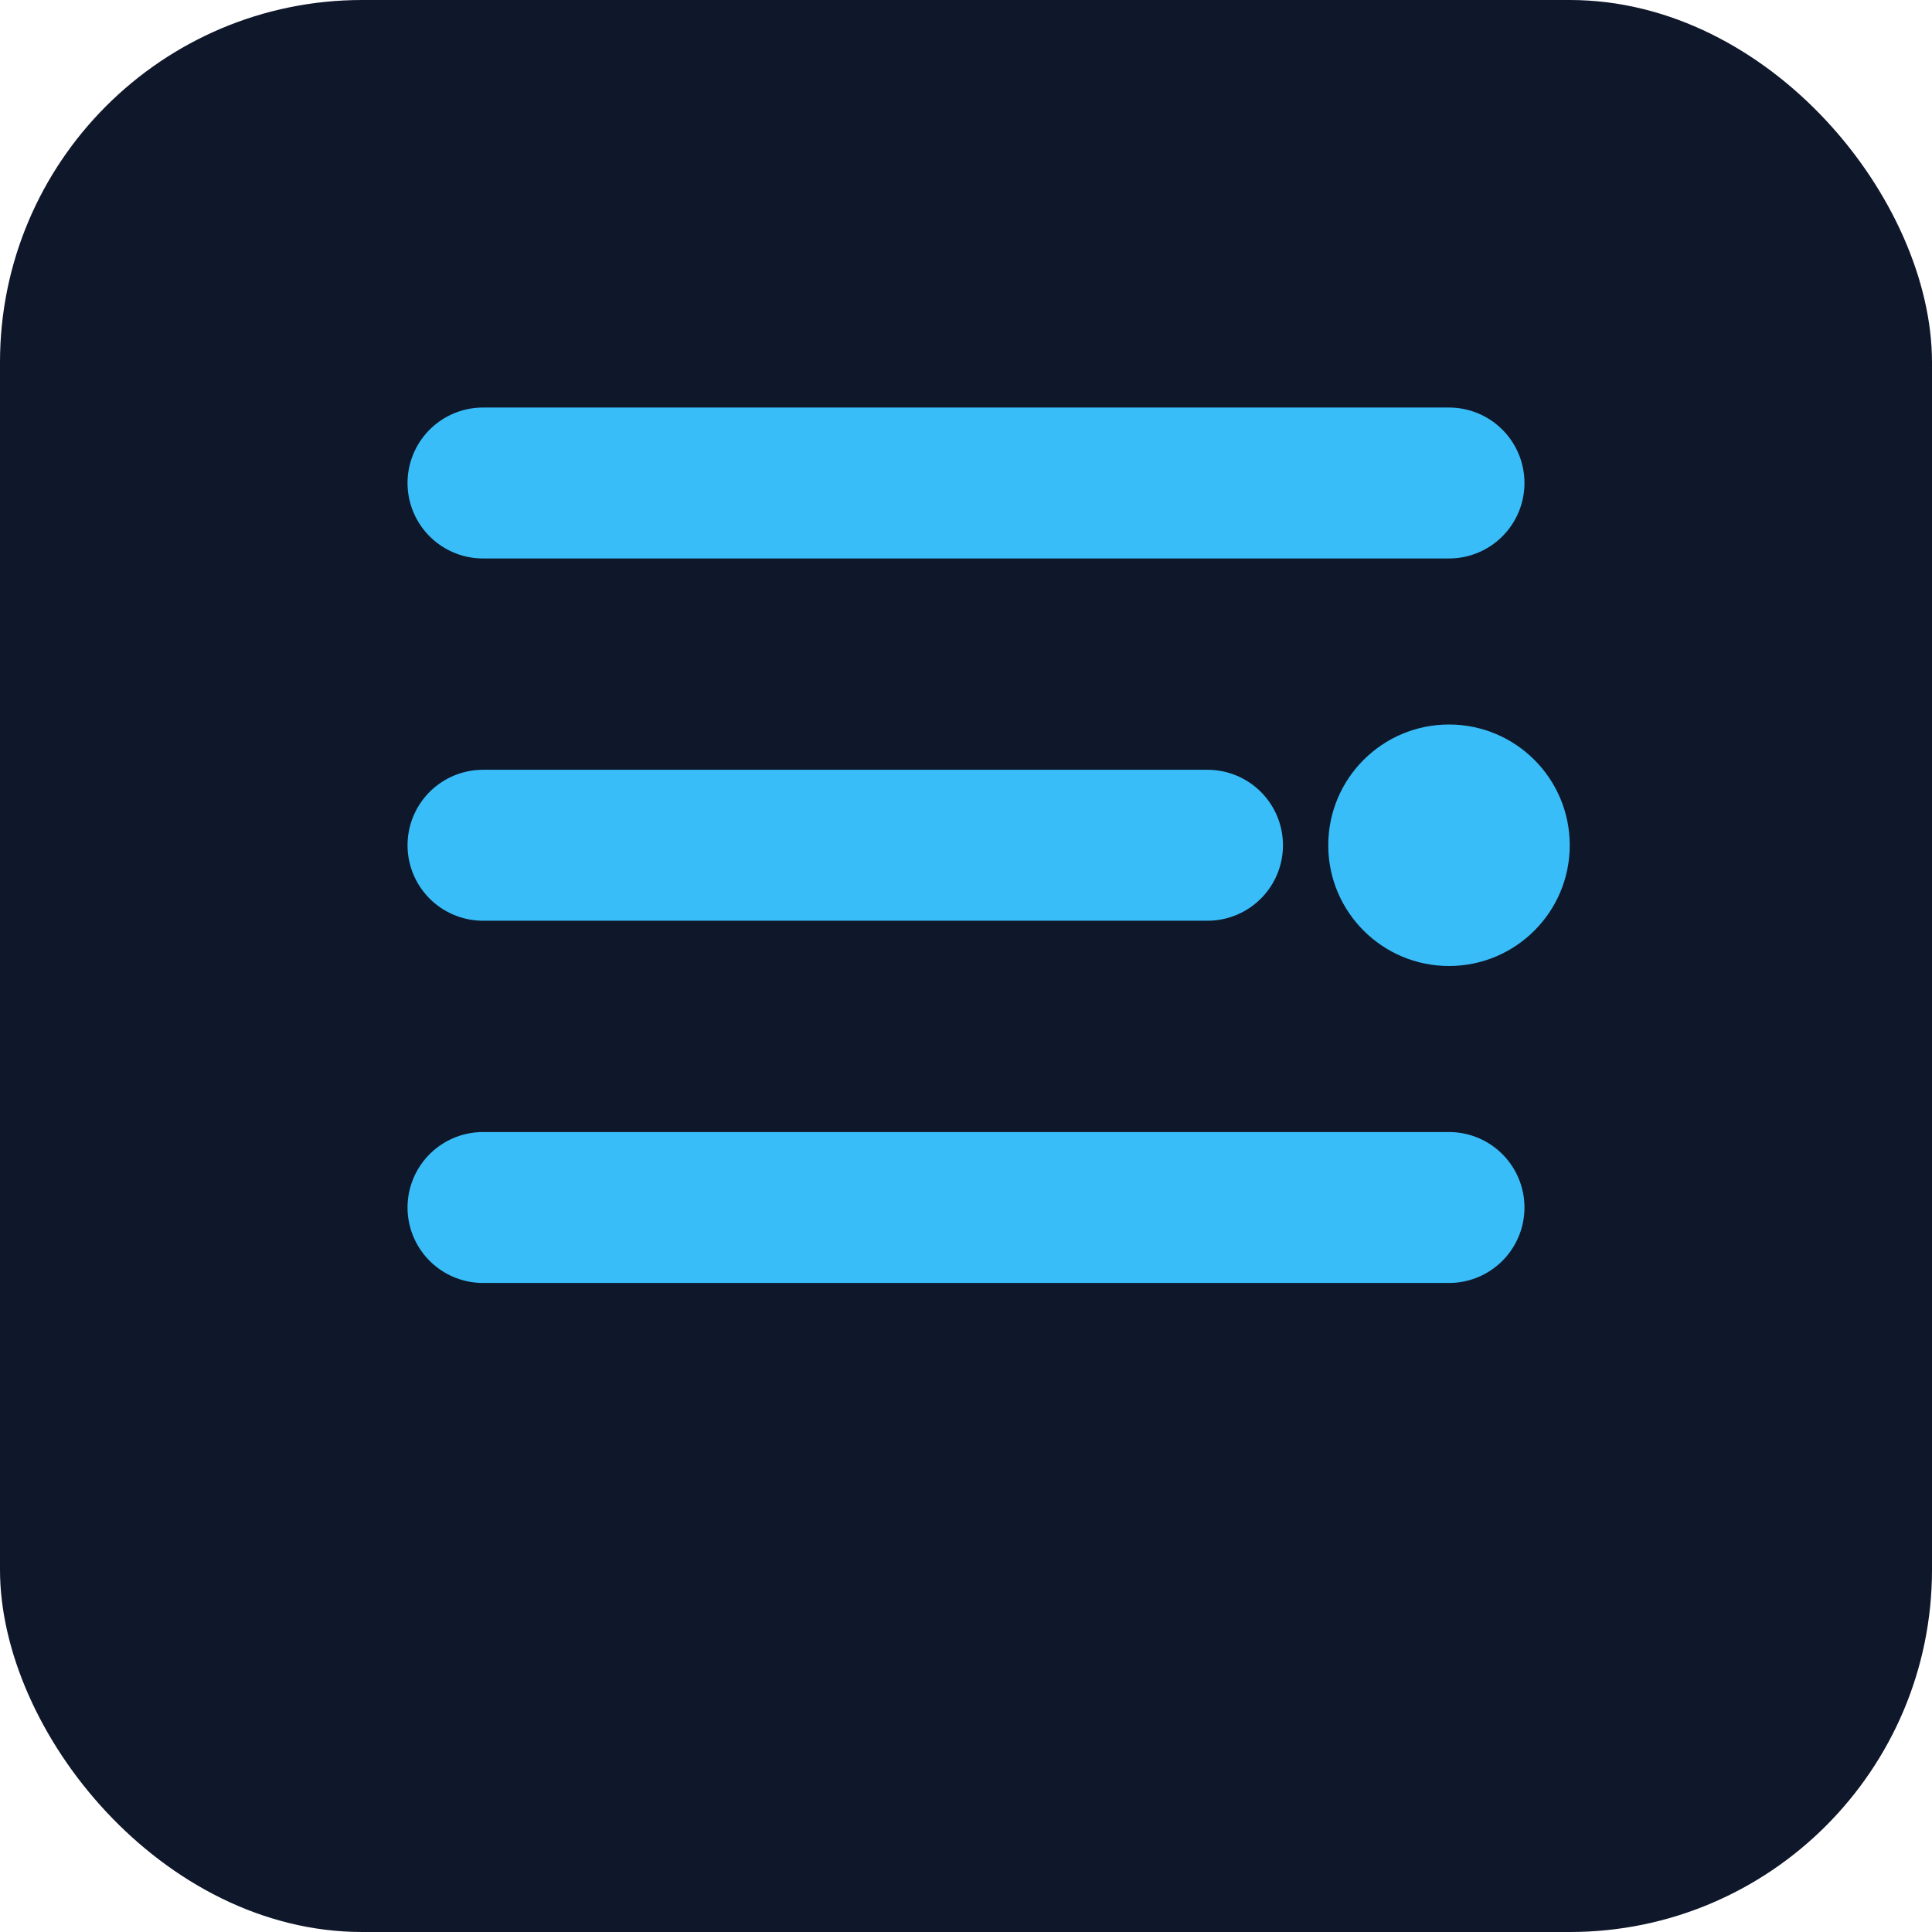 <?xml version="1.0" encoding="UTF-8"?>
<svg width="32" height="32" viewBox="0 0 32 32" fill="none" xmlns="http://www.w3.org/2000/svg">
  <!-- Background -->
  <rect width="32" height="32" rx="6" fill="#0F172A"/>
  
  <!-- Jetpack-inspired icon -->
  <path d="M8 8h16M8 14h12M8 20h16" stroke="#38BDF8" stroke-width="2.5" stroke-linecap="round"/>
  
  <!-- Version dot -->
  <circle cx="24" cy="14" r="2" fill="#38BDF8"/>
</svg> 